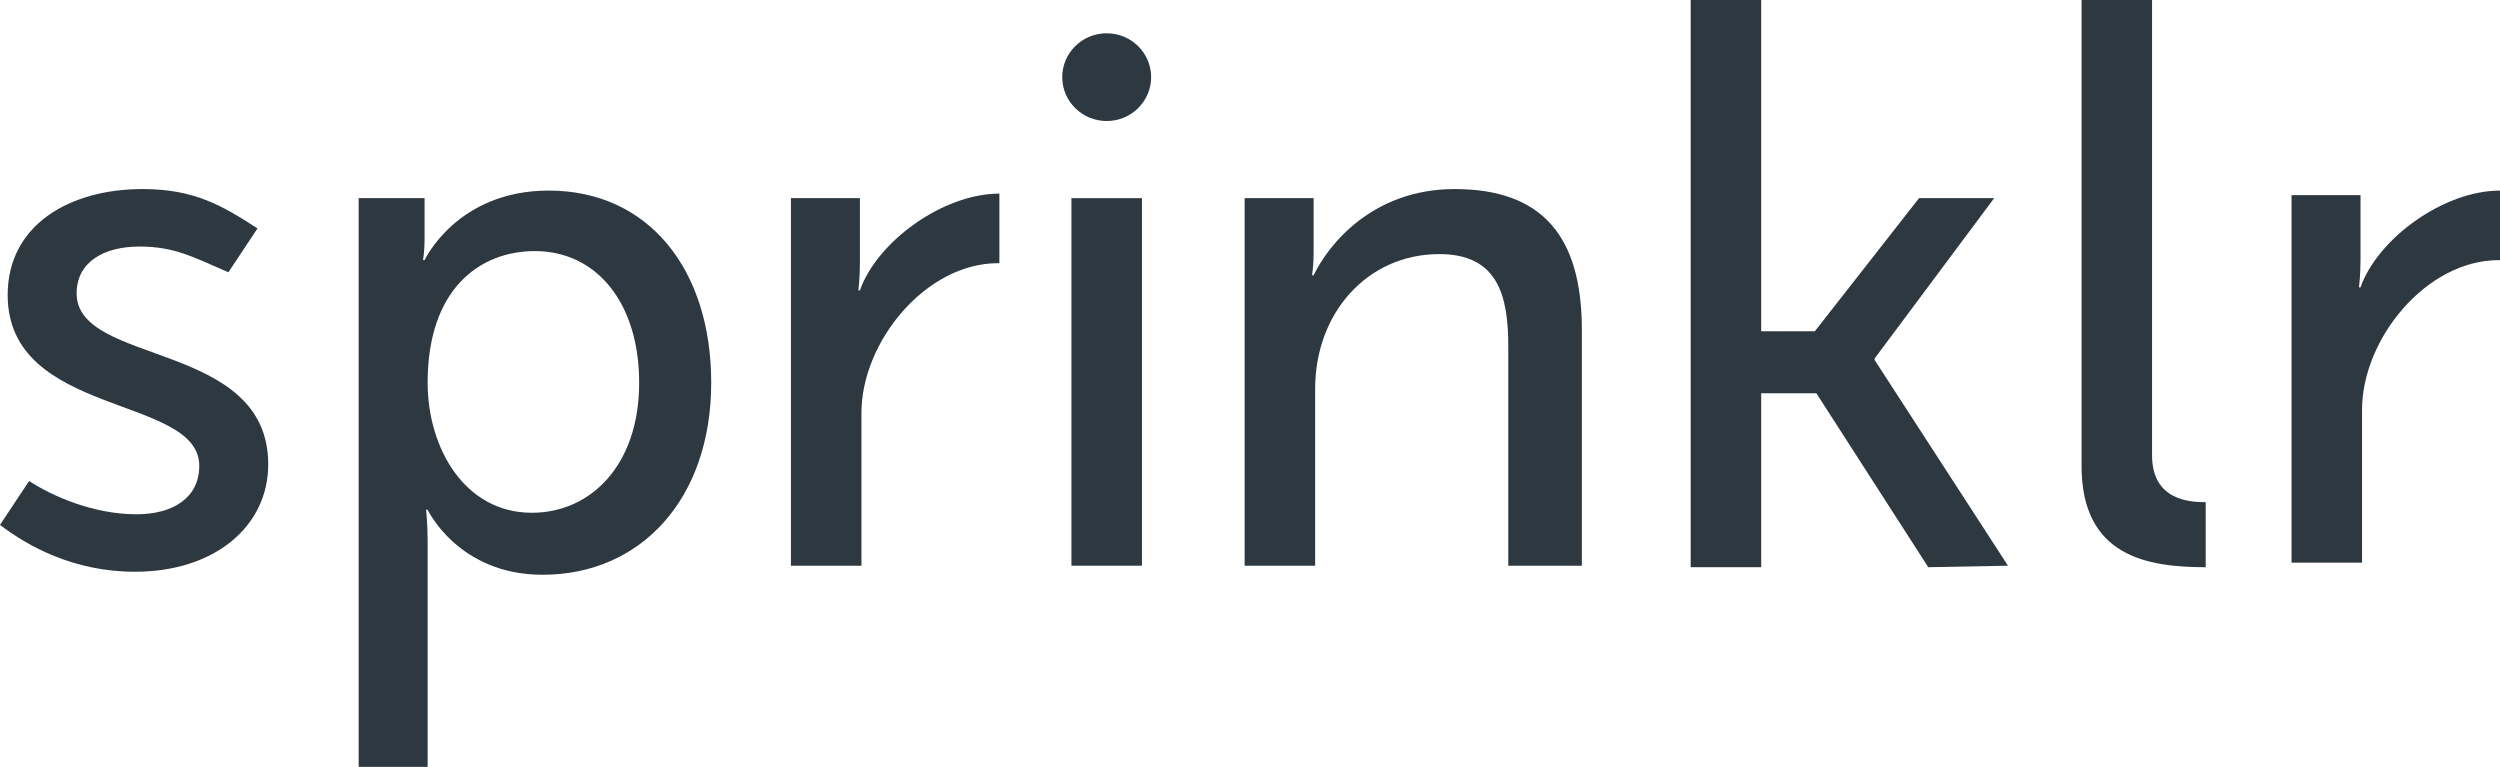 <svg viewBox="0 0 163 50" fill="none" xmlns="http://www.w3.org/2000/svg">
    <path
        d="M1.899 31.361C3.398 32.347 6.096 33.531 8.895 33.531C11.293 33.531 12.992 32.446 12.992 30.375C12.992 25.74 0.5 27.219 0.5 19.231C0.5 14.694 4.497 12.327 9.294 12.327C12.692 12.327 14.491 13.412 16.79 14.892L14.891 17.752C12.592 16.765 11.393 16.075 9.094 16.075C6.796 16.075 4.997 17.061 4.997 19.132C4.997 23.866 17.489 22.189 17.489 30.276C17.489 34.319 13.991 37.278 8.795 37.278C4.797 37.278 1.799 35.602 0 34.221L1.899 31.361Z"
        fill="#2E3841" />
    <path
        d="M23.385 49.803V12.919H27.682V15.681C27.682 16.371 27.582 16.962 27.582 16.962H27.682C27.682 16.962 29.781 12.426 35.777 12.426C42.273 12.426 46.371 17.554 46.371 24.951C46.371 32.544 41.773 37.475 35.377 37.475C29.881 37.475 27.882 33.235 27.882 33.235H27.782C27.782 33.235 27.882 34.122 27.882 35.306V50H23.385V49.803ZM34.678 33.432C38.475 33.432 41.673 30.375 41.673 24.951C41.673 19.724 38.875 16.371 34.878 16.371C31.28 16.371 27.882 18.836 27.882 24.951C27.882 29.191 30.28 33.432 34.678 33.432Z"
        fill="#2E3841" />
    <path
        d="M65.06 17.16C60.363 17.16 56.166 22.288 56.166 26.923V36.884H51.568V12.919H56.066V17.16C56.066 18.146 55.966 18.935 55.966 18.935H56.066C57.165 15.779 61.462 12.623 65.16 12.623V17.16H65.06Z"
        fill="#2E3841" />
    <path d="M69.857 36.982V12.919H74.455V36.884H69.857V36.982Z" fill="#2E3841" />
    <path
        d="M98.34 36.982V22.584C98.34 19.231 97.64 16.568 93.843 16.568C89.145 16.568 85.748 20.414 85.748 25.345V36.884H81.15V12.919H85.648V16.568C85.648 17.258 85.548 17.949 85.548 17.949H85.648C86.647 15.878 89.545 12.327 94.842 12.327C100.538 12.327 103.137 15.385 103.137 21.499V36.884H98.34V36.982Z"
        fill="#2E3841" />
    <path
        d="M125.723 36.982L118.427 25.641H114.83V36.982H110.232V0H114.83V21.598H118.327L125.123 12.919H130.02L122.225 23.373V23.471L130.92 36.884L125.723 36.982Z"
        fill="#2E3841" />
    <path
        d="M143.812 36.982C140.014 36.982 135.717 36.292 135.717 30.375V0H140.314V29.684C140.314 32.643 142.812 32.742 143.812 32.742V36.982Z"
        fill="#2E3841" />
    <path
        d="M162.9 16.962C158.203 16.962 154.005 22.091 154.005 26.726V36.686H149.408V12.722H153.905V16.962C153.905 17.949 153.805 18.738 153.805 18.738H153.905C155.005 15.582 159.302 12.426 163 12.426V16.962H162.9Z"
        fill="#2E3841" />
    <path
        d="M72.156 7.89C73.757 7.89 75.054 6.609 75.054 5.03C75.054 3.45 73.757 2.17 72.156 2.17C70.555 2.17 69.258 3.45 69.258 5.03C69.258 6.609 70.555 7.89 72.156 7.89Z"
        fill="#2E3841" />
</svg>
